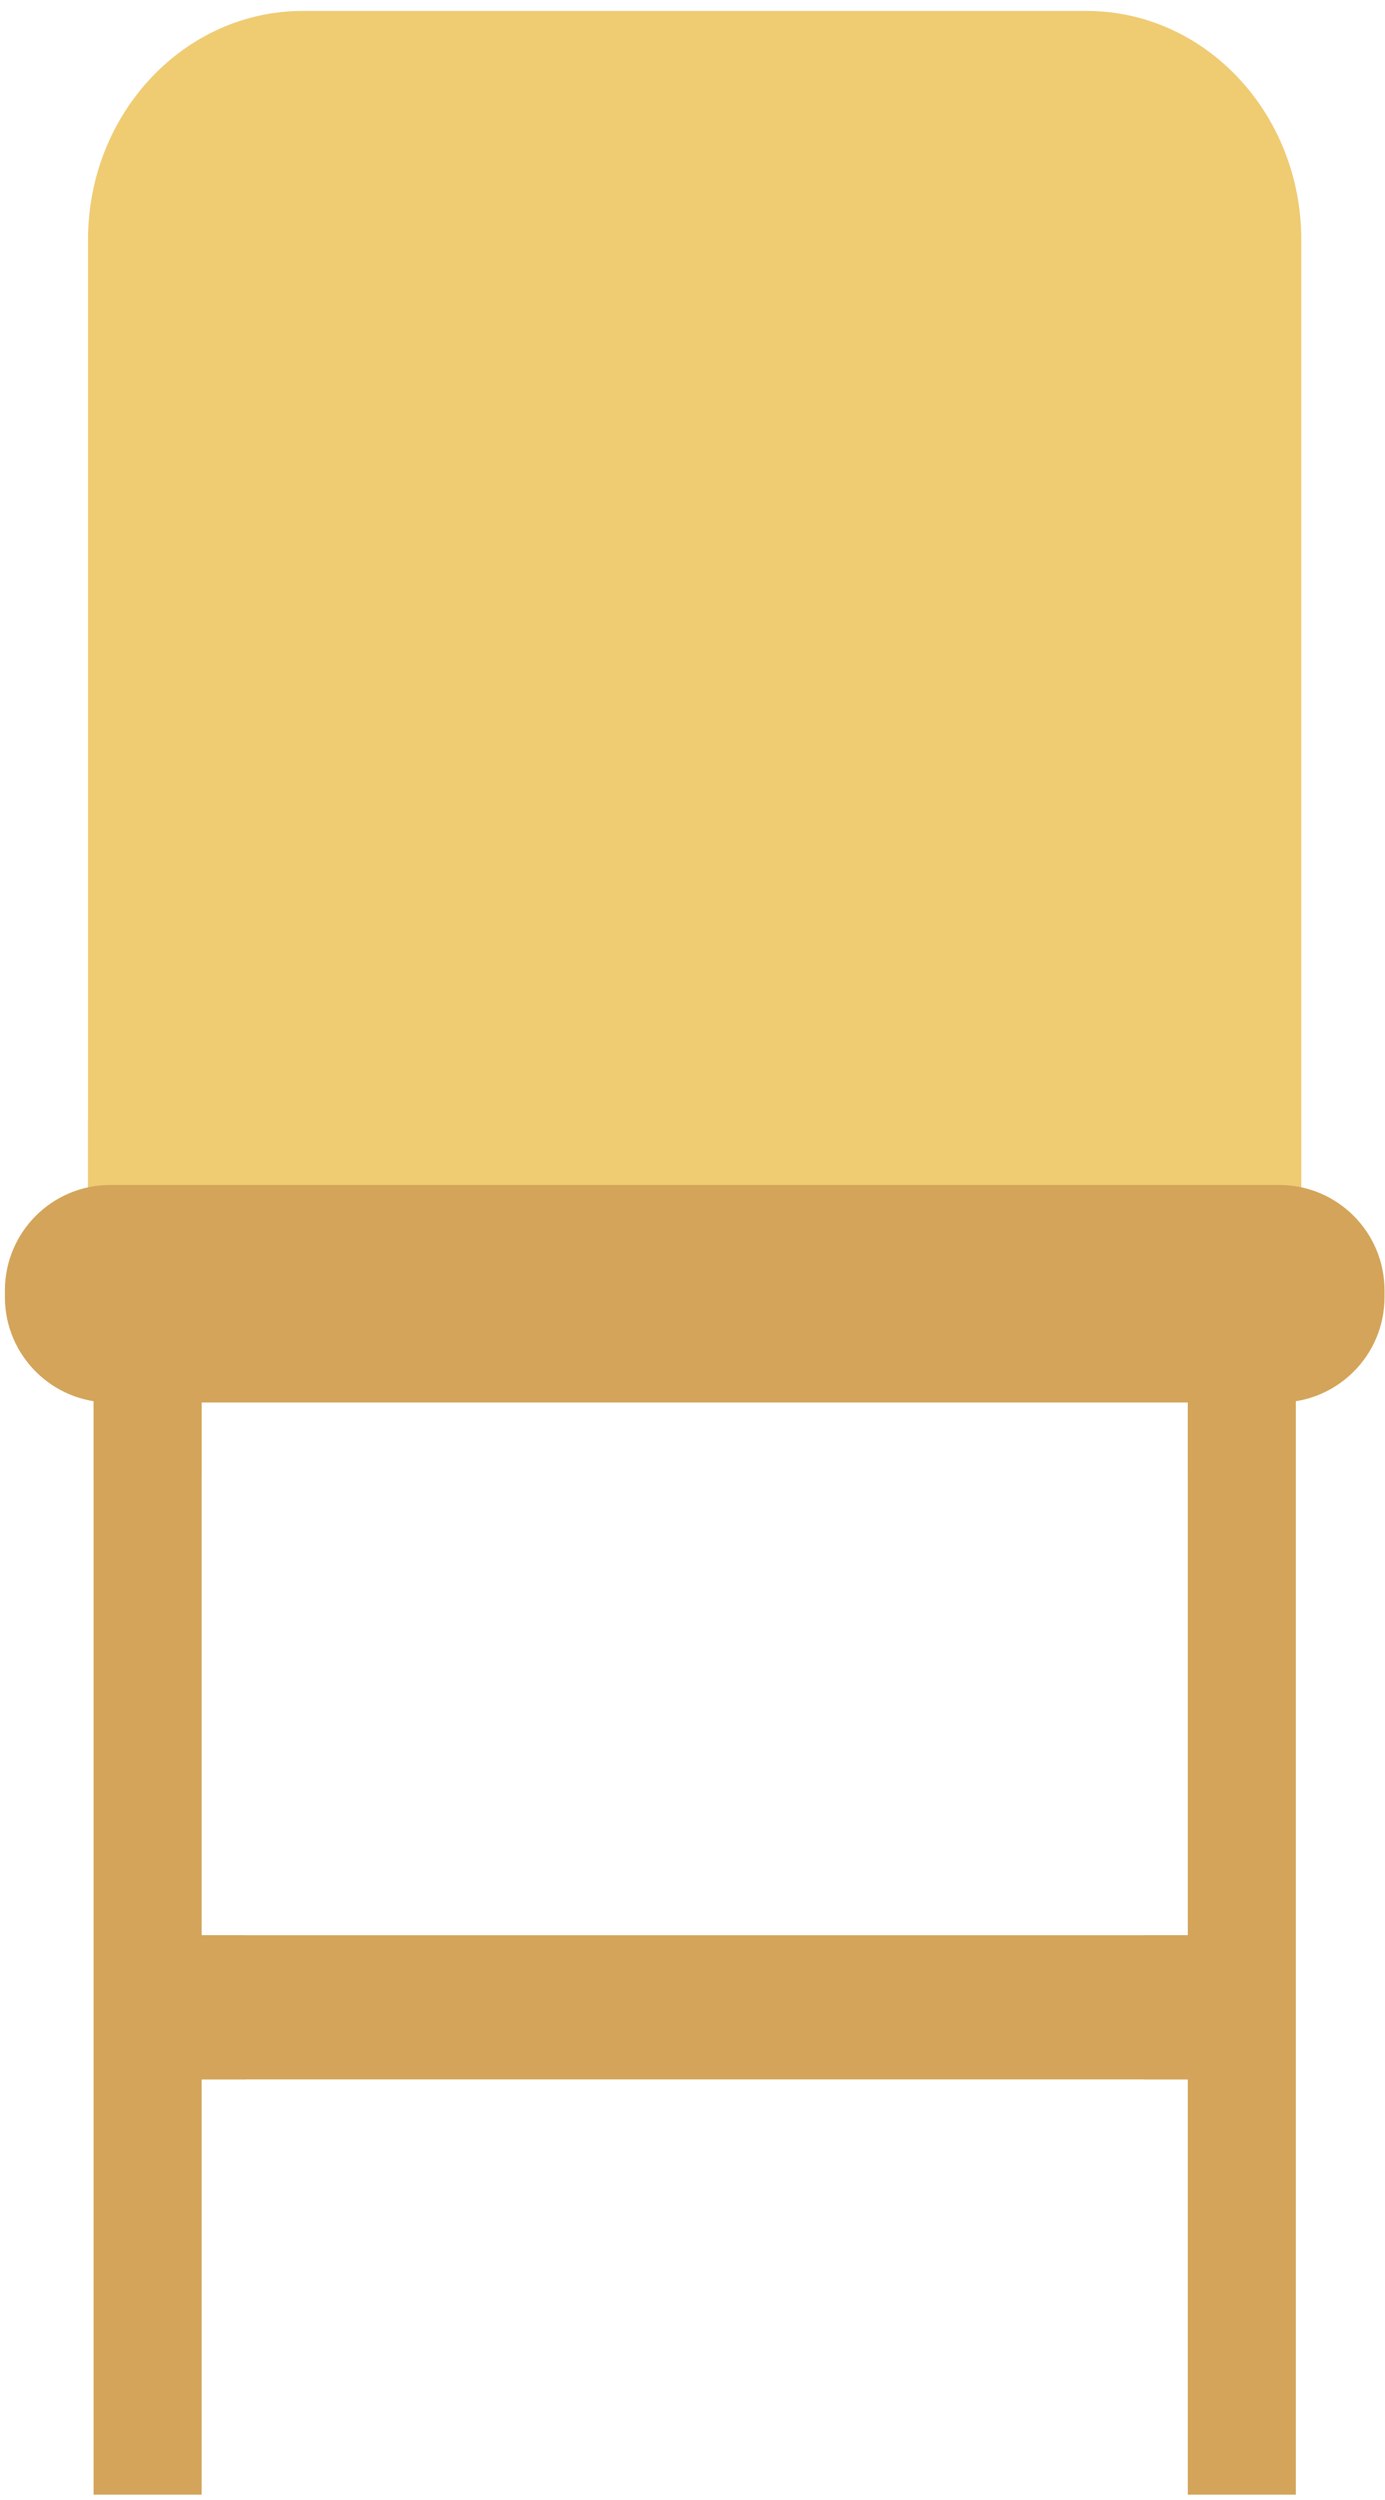 <svg width="97" height="175" viewBox="0 0 97 175" fill="none" xmlns="http://www.w3.org/2000/svg">
<path d="M86.968 135.457H10.334V145.548H86.968V135.457Z" fill="#D3A459"/>
<path d="M17.208 135.457H10.334V145.548H17.208V135.457Z" fill="#D3A459"/>
<path d="M86.967 135.457H80.093V145.548H86.967V135.457Z" fill="#D3A459"/>
<path d="M91.138 16.786V90.555H6.164V16.786C6.164 7.933 12.909 0.765 21.211 0.765H76.091C84.405 0.766 91.138 7.934 91.138 16.786Z" fill="#EFCB72"/>
<path d="M91.137 78.39H6.162V90.555H91.137V78.39Z" fill="#EFCB72"/>
<path d="M14.12 92.657H6.554V174.616H14.12V92.657Z" fill="#D3A459"/>
<path d="M90.754 92.657H83.189V174.616H90.754V92.657Z" fill="#D3A459"/>
<path d="M14.12 92.657H6.554V103.401H14.12V92.657Z" fill="#D3A459"/>
<path d="M90.754 92.657H83.189V103.401H90.754V92.657Z" fill="#D3A459"/>
<path d="M89.59 98.169H7.72C3.646 98.169 0.343 94.865 0.343 90.789V90.323C0.343 86.246 3.646 82.943 7.72 82.943H89.59C93.665 82.943 96.967 86.248 96.967 90.323V90.789C96.967 94.865 93.664 98.169 89.59 98.169Z" fill="#D3A459"/>
</svg>
